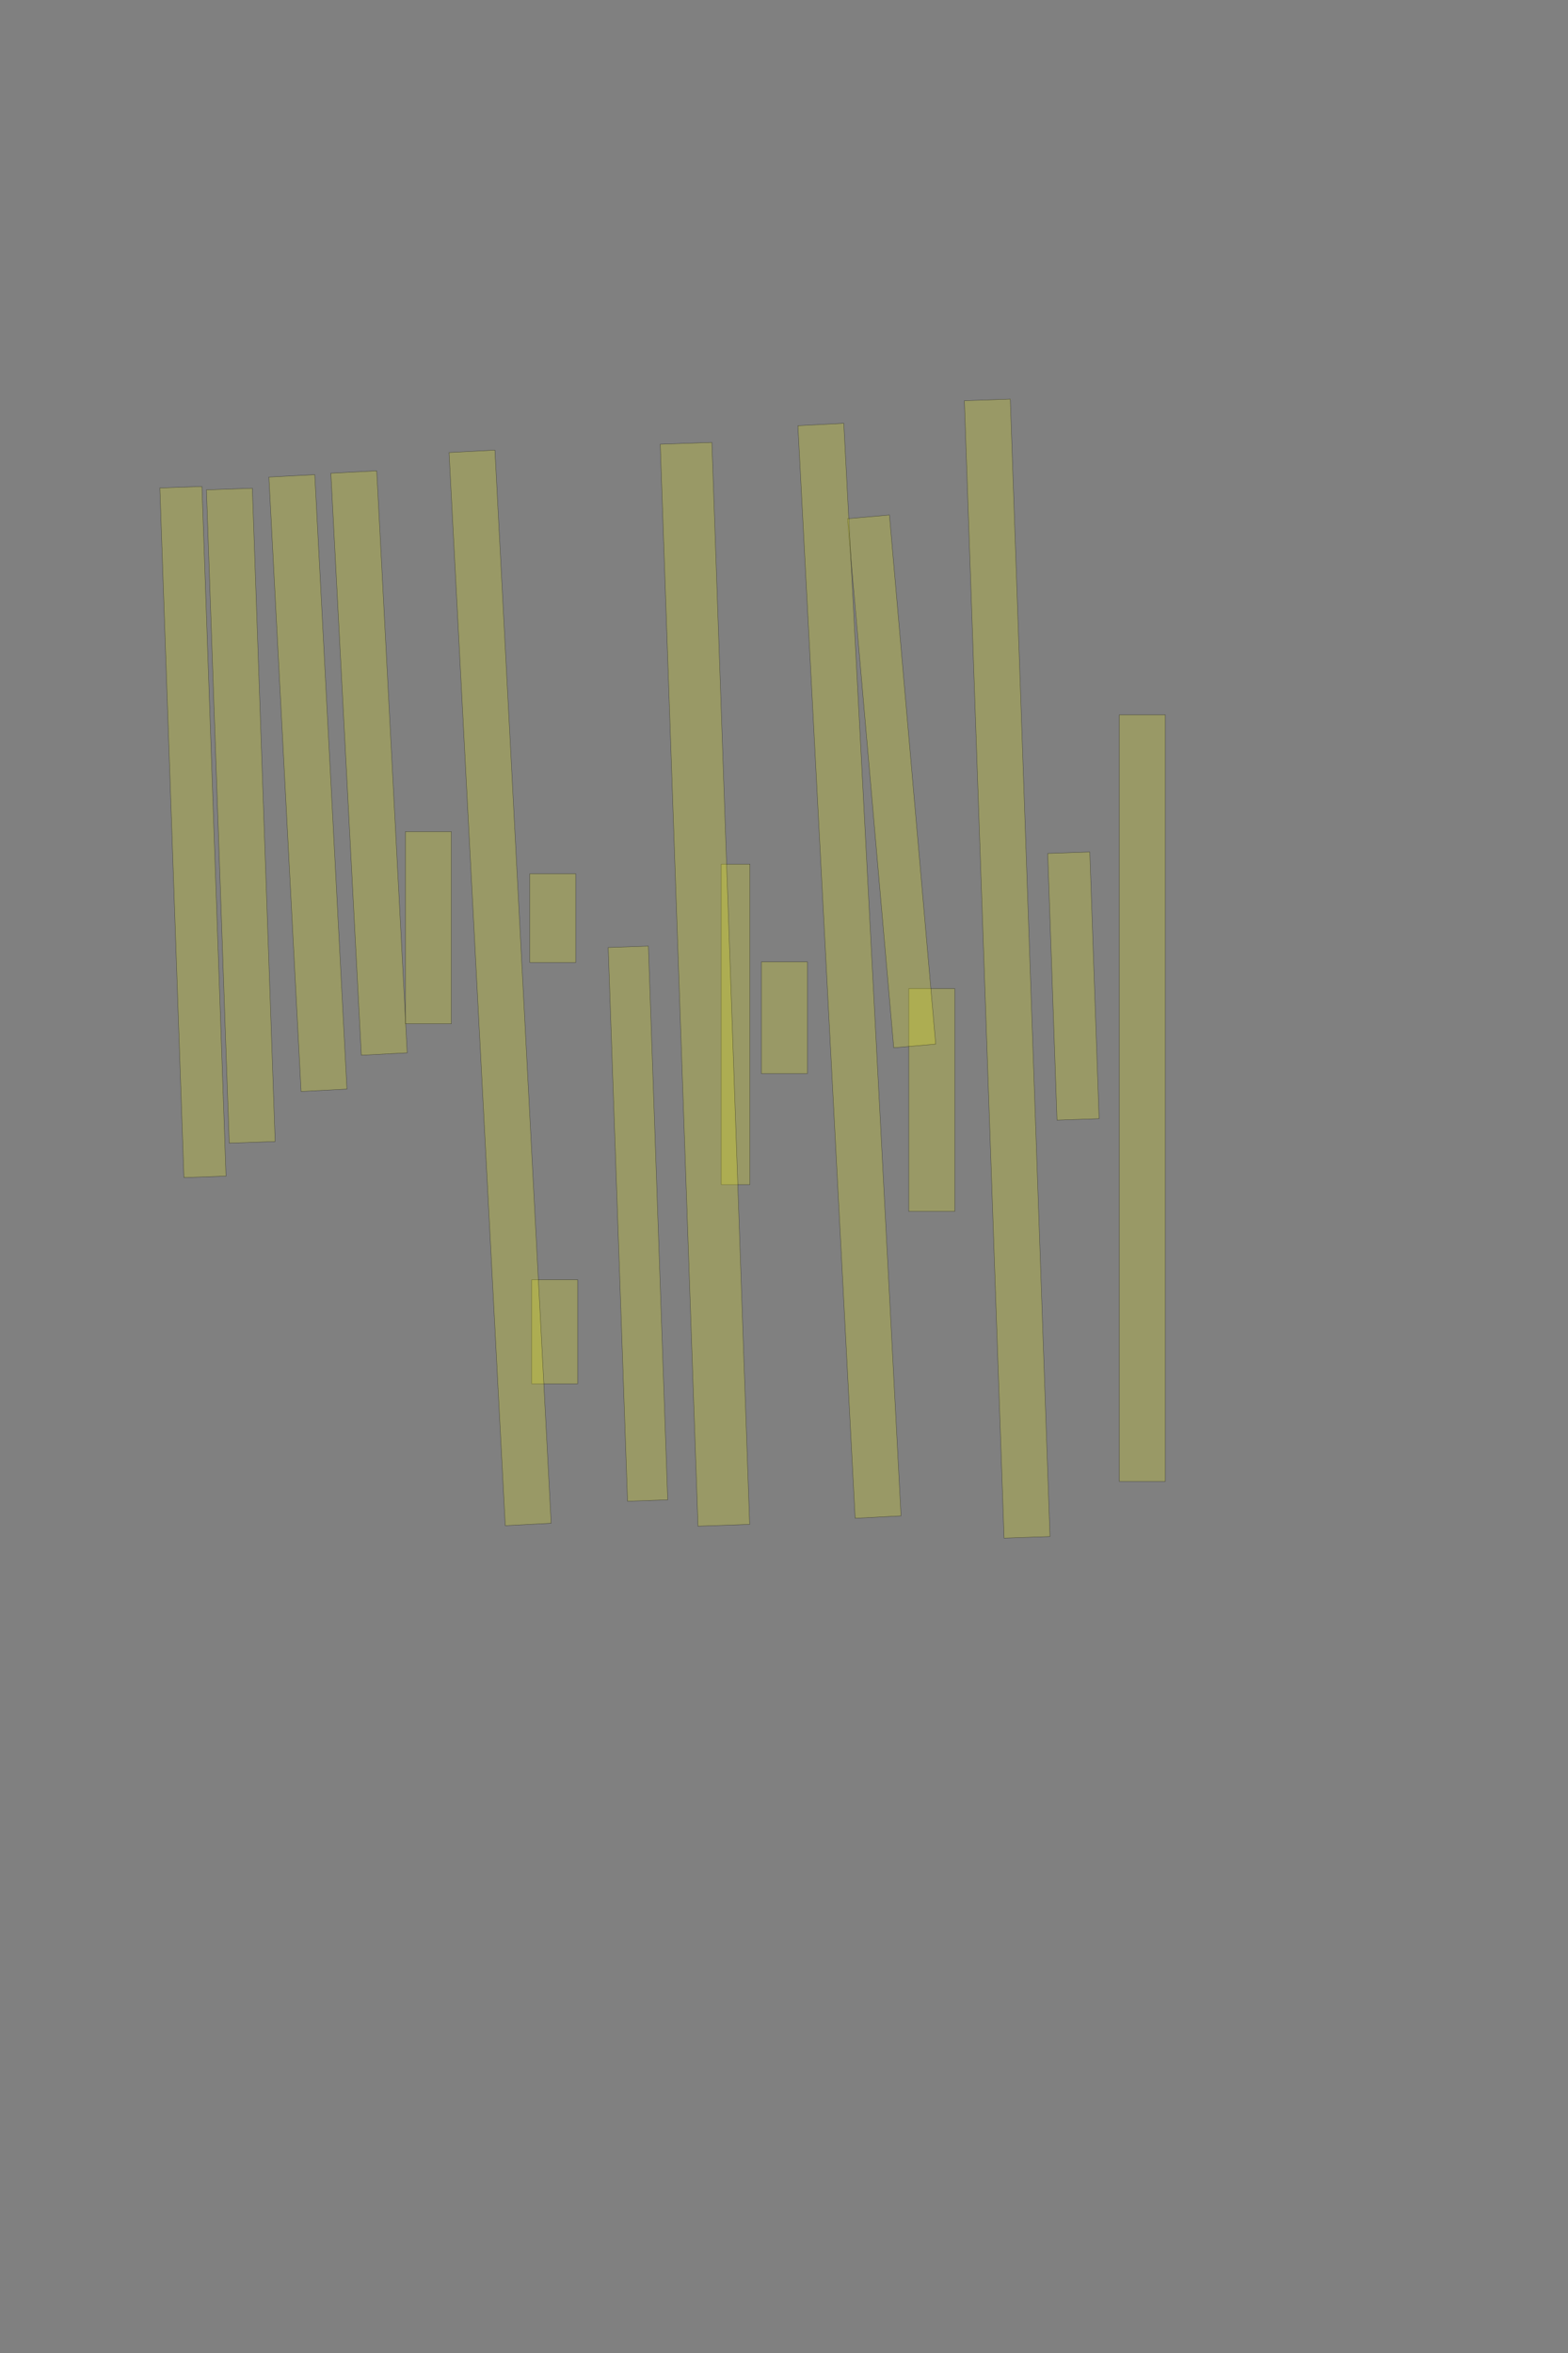 <?xml version="1.0" encoding="UTF-8" standalone="no"?><svg xmlns="http://www.w3.org/2000/svg" xmlns:xlink="http://www.w3.org/1999/xlink" height="6144" width="4096">
 <rect width="100%" height="100%" fill="#808080" stroke="none"/>
 <g>
  <title>Layer 1</title>
  <rect class=" imageannotationLine imageannotationLinked" fill="#FFFF00" fill-opacity="0.2" height="120" id="svg_2" stroke="#000000" stroke-opacity="0.5" transform="rotate(90, 2984.01, 2867.37)" width="2001.817" x="1983.096" xlink:href="#la" y="2807.367"/>
  <rect class=" imageannotationLine imageannotationLinked" fill="#FFFF00" fill-opacity="0.2" height="110.006" id="svg_4" stroke="#000000" stroke-opacity="0.5" transform="rotate(88, 2804, 2574.69)" width="696.817" x="2455.591" xlink:href="#lb" y="2519.69"/>
  <rect class=" imageannotationLine imageannotationLinked" fill="#FFFF00" fill-opacity="0.2" height="120" id="svg_6" stroke="#000000" stroke-opacity="0.5" transform="rotate(88, 2631, 2529.18)" width="2971.824" x="1145.083" xlink:href="#lc" y="2469.177"/>
  <rect class=" imageannotationLine imageannotationLinked" fill="#FFFF00" fill-opacity="0.2" height="120" id="svg_8" stroke="#000000" stroke-opacity="0.5" transform="rotate(90, 2434.01, 2872.37)" width="581.817" x="2143.097" xlink:href="#ld" y="2812.367"/>
  <rect class=" imageannotationLine imageannotationLinked" fill="#FFFF00" fill-opacity="0.2" height="110.038" id="svg_10" stroke="#000000" stroke-opacity="0.5" transform="rotate(85, 2329.04, 2040.3)" width="1386.817" x="1635.634" xlink:href="#le" y="1985.282"/>
  <rect class=" imageannotationLine imageannotationLinked" fill="#FFFF00" fill-opacity="0.2" height="120" id="svg_12" stroke="#000000" stroke-opacity="0.5" transform="rotate(87, 2219.01, 2534.87)" width="2856.818" x="790.596" xlink:href="#lf" y="2474.867"/>
  <rect class=" imageannotationLine imageannotationLinked" fill="#FFFF00" fill-opacity="0.2" height="120" id="svg_14" stroke="#000000" stroke-opacity="0.5" transform="rotate(90, 2049.01, 2657.37)" width="291.817" x="1903.097" xlink:href="#lg" y="2597.367"/>
  <rect class=" imageannotationLine imageannotationLinked" fill="#FFFF00" fill-opacity="0.2" height="75" id="svg_16" stroke="#000000" stroke-opacity="0.5" transform="rotate(90, 1921.51, 2674.87)" width="836.817" x="1503.097" xlink:href="#lh" y="2637.367"/>
  <rect class=" imageannotationLine imageannotationLinked" fill="#FFFF00" fill-opacity="0.2" height="134.991" id="svg_18" stroke="#000000" stroke-opacity="0.5" transform="rotate(88, 1841.51, 2570.12)" width="2826.818" x="428.108" xlink:href="#li" y="2502.629"/>
  <rect class=" imageannotationLine imageannotationLinked" fill="#FFFF00" fill-opacity="0.2" height="105.009" id="svg_20" stroke="#000000" stroke-opacity="0.5" transform="rotate(88, 1666.51, 3195.13)" width="1446.817" x="943.106" xlink:href="#lj" y="3142.624"/>
  <rect class=" imageannotationLine imageannotationLinked" fill="#FFFF00" fill-opacity="0.2" height="120" id="svg_22" stroke="#000000" stroke-opacity="0.5" transform="rotate(90, 1444.01, 2397.37)" width="231.817" x="1328.098" xlink:href="#lk" y="2337.367"/>
  <rect class=" imageannotationLine imageannotationLinked" fill="#FFFF00" fill-opacity="0.2" height="120" id="svg_24" stroke="#000000" stroke-opacity="0.5" transform="rotate(90, 1449.01, 3477.37)" width="271.817" x="1313.097" xlink:href="#ll" y="3417.367"/>
  <rect class=" imageannotationLine imageannotationLinked" fill="#FFFF00" fill-opacity="0.2" height="120" id="svg_26" stroke="#000000" stroke-opacity="0.5" transform="rotate(87, 1306.37, 2579.48)" width="2805.908" x="-96.59" xlink:href="#lm" y="2519.481"/>
  <rect class=" imageannotationLine imageannotationLinked" fill="#FFFF00" fill-opacity="0.2" height="120" id="svg_28" stroke="#000000" stroke-opacity="0.5" transform="rotate(90, 1119.01, 2422.37)" width="501.817" x="868.097" xlink:href="#ln" y="2362.367"/>
  <rect class=" imageannotationLine imageannotationLinked" fill="#FFFF00" fill-opacity="0.2" height="120" id="svg_30" stroke="#000000" stroke-opacity="0.5" transform="rotate(87, 964.006, 1992.37)" width="1521.817" x="203.097" xlink:href="#lo" y="1932.367"/>
  <rect class=" imageannotationLine imageannotationLinked" fill="#FFFF00" fill-opacity="0.2" height="120" id="svg_32" stroke="#000000" stroke-opacity="0.5" transform="rotate(87, 804.39, 2044.71)" width="1606.514" x="1.133" xlink:href="#lp" y="1984.705"/>
  <rect class=" imageannotationLine imageannotationLinked" fill="#FFFF00" fill-opacity="0.2" height="120" id="svg_34" stroke="#000000" stroke-opacity="0.5" transform="rotate(88, 629.006, 2129.87)" width="1706.817" x="-224.403" xlink:href="#lq" y="2069.867"/>
  <rect class=" imageannotationLine imageannotationLinked" fill="#FFFF00" fill-opacity="0.2" height="110.006" id="svg_36" stroke="#000000" stroke-opacity="0.5" transform="rotate(88, 504.012, 2172.54)" width="1801.817" x="-396.895" xlink:href="#lr" y="2117.534"/>
 </g>
</svg>